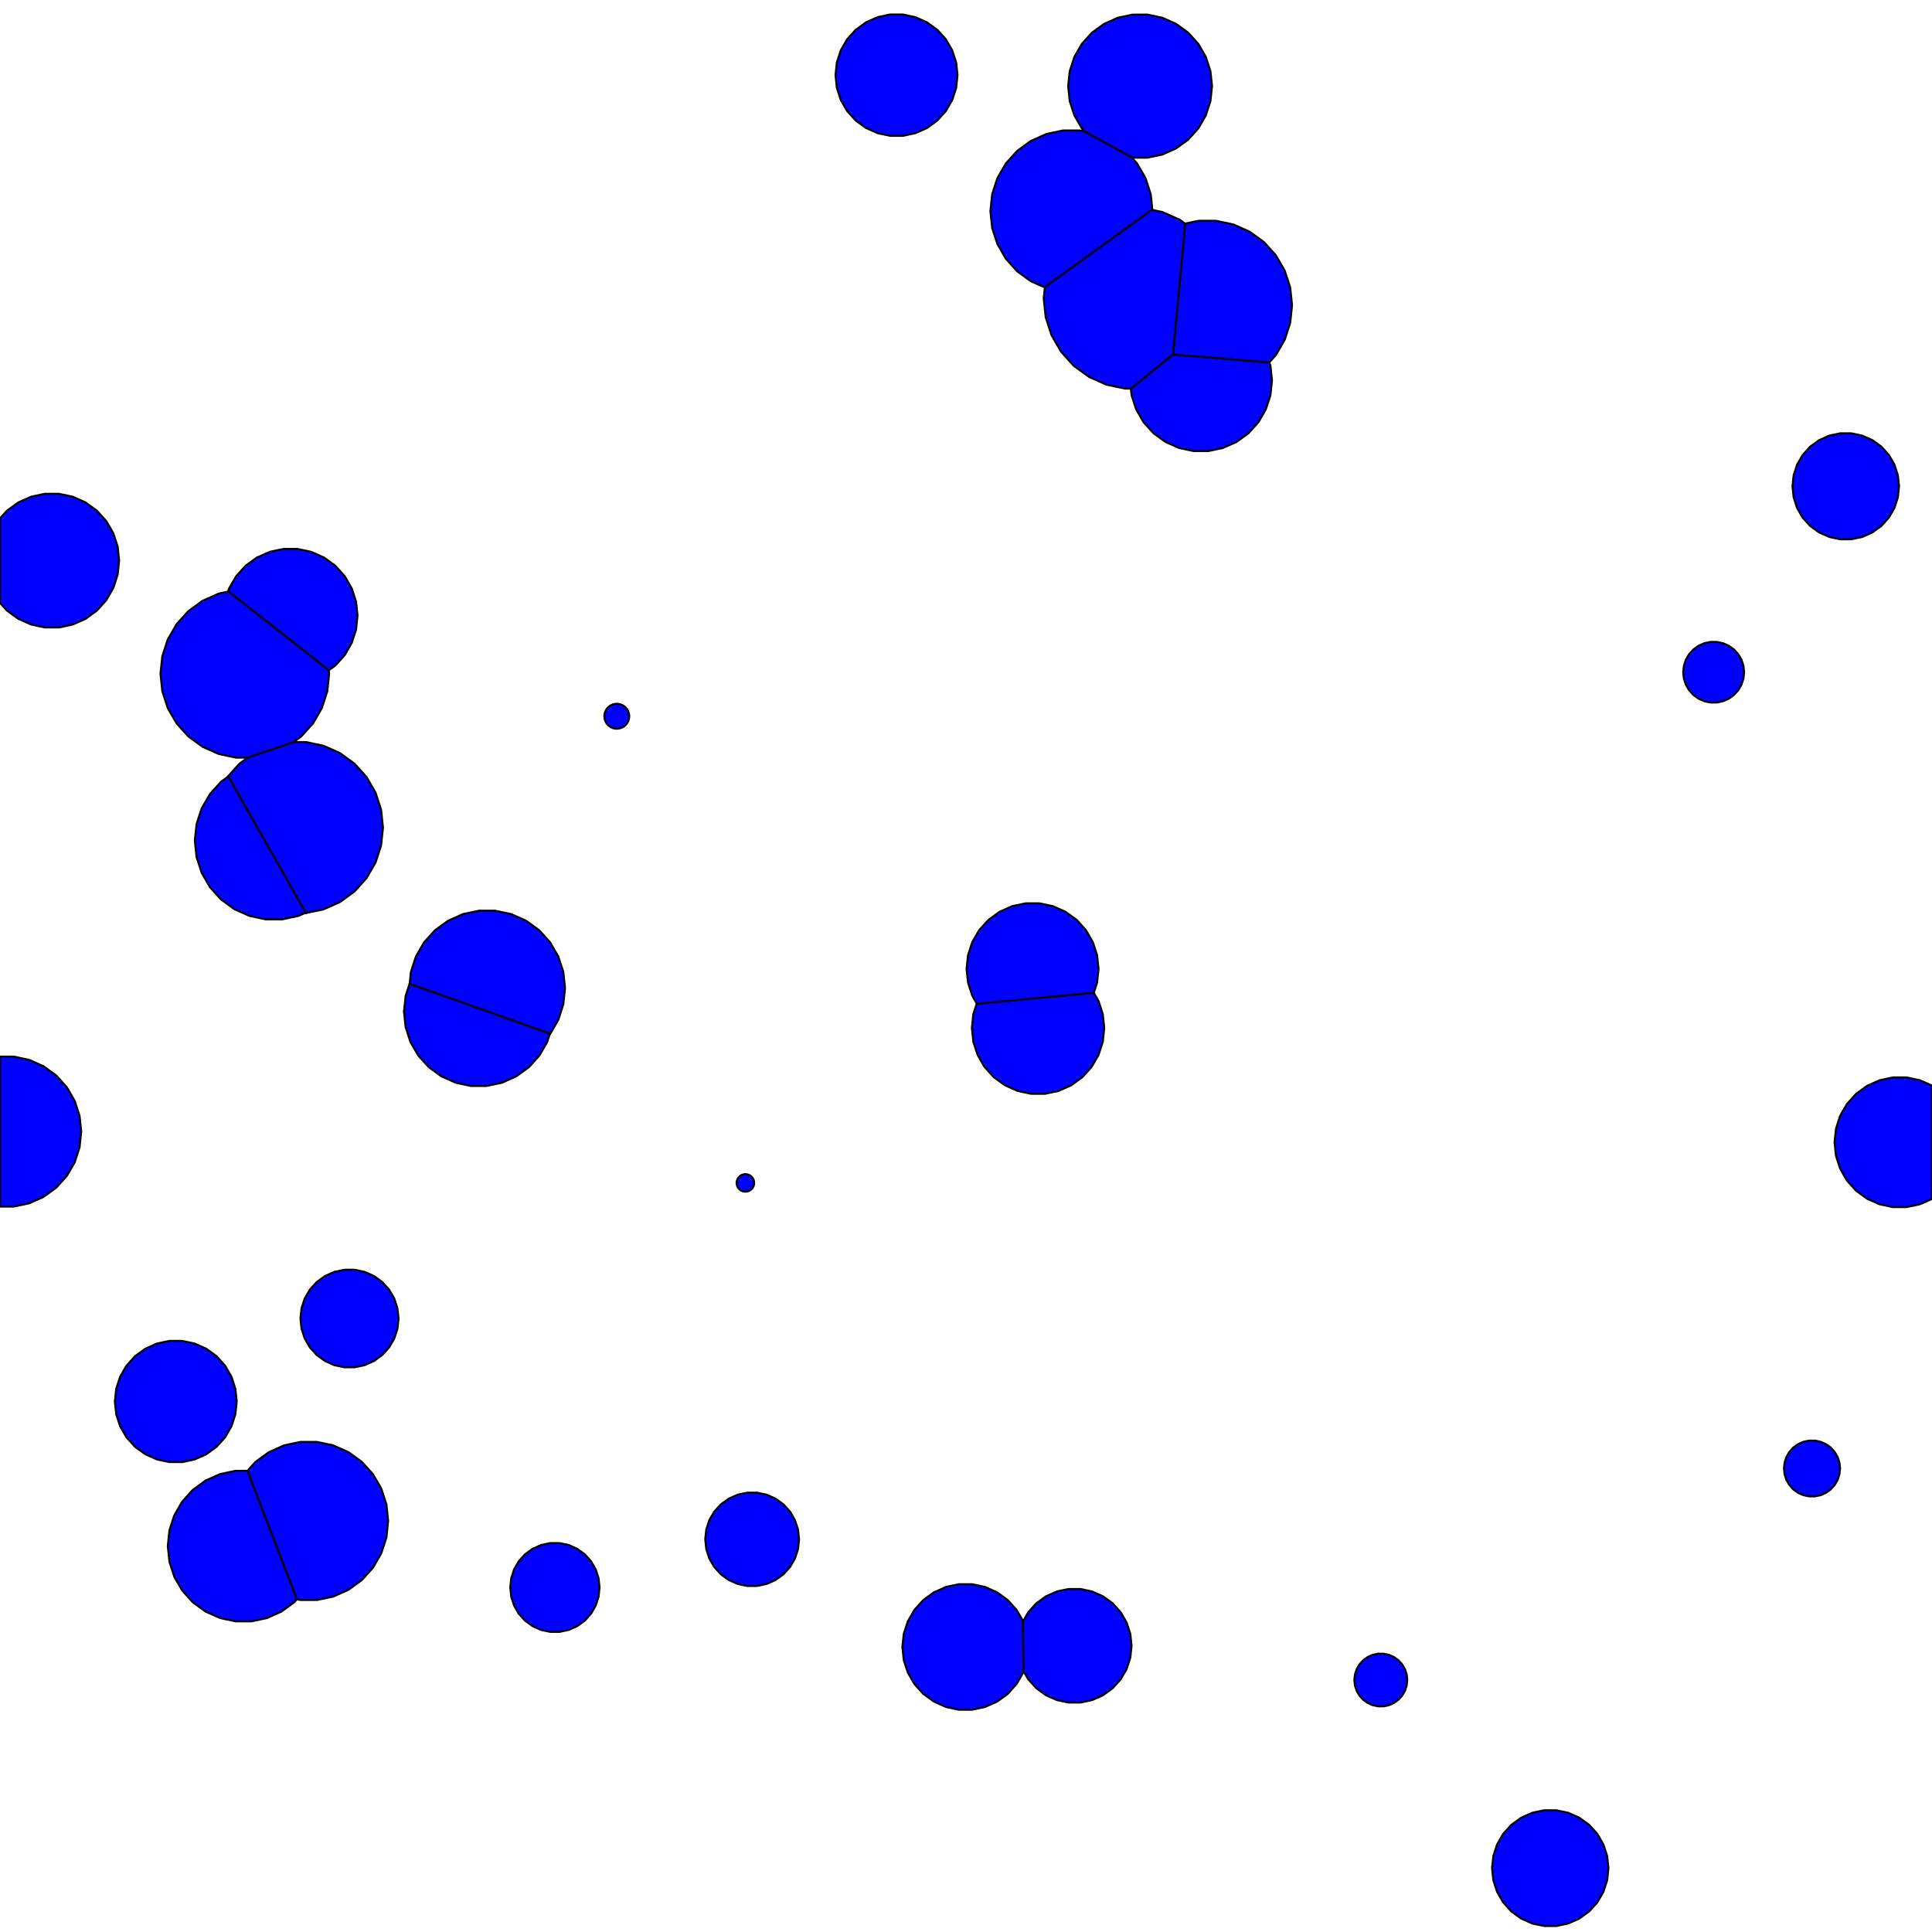 <svg xmlns = "http://www.w3.org/2000/svg" width = "1000" height = "1000">
<g>
<polygon points = "568.614, 518.143 570.828, 524.957 571.577, 532.083 570.828, 539.208 568.614, 546.023 565.031, 552.228 560.237, 557.552 554.440, 561.764 547.895, 564.678 540.886, 566.168 533.722, 566.168 526.713, 564.678 520.168, 561.764 514.371, 557.552 509.577, 552.228 505.994, 546.023 503.780, 539.208 503.031, 532.083 503.780, 524.957 505.550, 519.511 566.137, 513.853 "
fill = "blue" stroke = "black"/>
</g>
<g>
<polygon points = "309.829, 826.480 308.335, 831.077 305.918, 835.263 302.684, 838.855 298.773, 841.696 294.357, 843.662 289.629, 844.667 284.795, 844.667 280.067, 843.662 275.652, 841.696 271.741, 838.855 268.507, 835.263 266.090, 831.077 264.596, 826.480 264.091, 821.672 264.596, 816.865 266.090, 812.268 268.507, 808.082 271.741, 804.490 275.652, 801.648 280.067, 799.682 284.795, 798.677 289.629, 798.677 294.357, 799.682 298.773, 801.648 302.684, 804.490 305.918, 808.082 308.335, 812.268 309.829, 816.865 310.334, 821.672 "
fill = "blue" stroke = "black"/>
</g>
<g>
<polygon points = "158.373, 384.070 167.477, 386.005 175.979, 389.791 183.509, 395.261 189.737, 402.178 194.390, 410.238 197.266, 419.089 198.239, 428.345 197.266, 437.601 194.390, 446.453 189.737, 454.513 183.509, 461.429 175.979, 466.900 167.477, 470.685 158.373, 472.620 158.317, 472.620 118.084, 401.754 123.931, 395.261 128.230, 392.138 152.007, 384.070 "
fill = "blue" stroke = "black"/>
</g>
<g>
<polygon points = "831.882, 973.212 829.935, 979.203 826.785, 984.659 822.570, 989.341 817.473, 993.044 811.718, 995.606 805.556, 996.916 799.256, 996.916 793.094, 995.606 787.338, 993.044 782.242, 989.341 778.026, 984.659 774.876, 979.203 772.929, 973.212 772.271, 966.946 772.929, 960.681 774.876, 954.689 778.026, 949.233 782.242, 944.552 787.338, 940.849 793.094, 938.286 799.256, 936.977 805.556, 936.977 811.718, 938.286 817.473, 940.849 822.570, 944.552 826.785, 949.233 829.935, 954.689 831.882, 960.681 832.540, 966.946 "
fill = "blue" stroke = "black"/>
</g>
<g>
<polygon points = "503.240, 515.415 501.033, 508.623 500.286, 501.520 501.033, 494.417 503.240, 487.624 506.811, 481.439 511.590, 476.131 517.368, 471.933 523.893, 469.028 530.879, 467.543 538.021, 467.543 545.007, 469.028 551.532, 471.933 557.310, 476.131 562.089, 481.439 565.660, 487.624 567.867, 494.417 568.613, 501.520 567.867, 508.623 566.168, 513.850 505.602, 519.506 "
fill = "blue" stroke = "black"/>
</g>
<g>
<polygon points = "982.350, 257.444 980.567, 262.930 977.683, 267.925 973.823, 272.212 969.157, 275.603 963.887, 277.949 958.245, 279.148 952.477, 279.148 946.834, 277.949 941.565, 275.603 936.898, 272.212 933.039, 267.925 930.154, 262.930 928.372, 257.444 927.769, 251.707 928.372, 245.971 930.154, 240.485 933.039, 235.489 936.898, 231.203 941.565, 227.812 946.834, 225.466 952.477, 224.267 958.245, 224.267 963.887, 225.466 969.157, 227.812 973.823, 231.203 977.683, 235.489 980.567, 240.485 982.350, 245.971 982.953, 251.707 "
fill = "blue" stroke = "black"/>
</g>
<g>
<polygon points = "533.600, 145.608 526.501, 140.451 520.631, 133.931 516.244, 126.333 513.532, 117.988 512.615, 109.263 513.532, 100.537 516.244, 92.192 520.631, 84.594 526.501, 78.074 533.600, 72.917 541.615, 69.348 550.197, 67.524 558.971, 67.524 561.458, 68.052 585.568, 81.296 588.537, 84.594 592.924, 92.192 595.635, 100.537 596.467, 108.445 540.643, 148.744 "
fill = "blue" stroke = "black"/>
</g>
<g>
<polygon points = "620.257, 114.267 629.442, 114.267 638.426, 116.177 646.816, 119.912 654.247, 125.311 660.393, 132.137 664.985, 140.091 667.823, 148.826 668.783, 157.960 667.823, 167.095 664.985, 175.830 660.393, 183.784 656.909, 187.653 607.121, 183.545 613.491, 115.705 "
fill = "blue" stroke = "black"/>
</g>
<g>
<polygon points = "200.024, 795.805 197.366, 803.988 193.064, 811.440 187.306, 817.834 180.346, 822.891 172.486, 826.390 164.070, 828.179 155.466, 828.179 153.682, 827.800 128.064, 761.289 132.229, 756.663 139.189, 751.606 147.050, 748.106 155.466, 746.318 164.070, 746.318 172.486, 748.106 180.346, 751.606 187.306, 756.663 193.064, 763.057 197.366, 770.509 200.024, 778.692 200.924, 787.248 "
fill = "blue" stroke = "black"/>
</g>
<g>
<polygon points = "728.121, 872.423 727.236, 875.149 725.802, 877.632 723.884, 879.762 721.565, 881.447 718.947, 882.613 716.143, 883.209 713.277, 883.209 710.473, 882.613 707.854, 881.447 705.536, 879.762 703.618, 877.632 702.184, 875.149 701.299, 872.423 700.999, 869.573 701.299, 866.722 702.184, 863.996 703.618, 861.514 705.536, 859.384 707.854, 857.699 710.473, 856.533 713.277, 855.937 716.143, 855.937 718.947, 856.533 721.565, 857.699 723.884, 859.384 725.802, 861.514 727.236, 863.996 728.121, 866.722 728.421, 869.573 "
fill = "blue" stroke = "black"/>
</g>
<g>
<polygon points = "121.853, 731.972 119.815, 738.245 116.517, 743.958 112.103, 748.860 106.767, 752.737 100.741, 755.420 94.288, 756.792 87.692, 756.792 81.240, 755.420 75.214, 752.737 69.878, 748.860 65.464, 743.958 62.166, 738.245 60.127, 731.972 59.438, 725.412 60.127, 718.852 62.166, 712.578 65.464, 706.866 69.878, 701.964 75.214, 698.087 81.240, 695.404 87.692, 694.032 94.288, 694.032 100.741, 695.404 106.767, 698.087 112.103, 701.964 116.517, 706.866 119.815, 712.578 121.853, 718.852 122.543, 725.412 "
fill = "blue" stroke = "black"/>
</g>
<g>
<polygon points = "7.082, 546.865 15.068, 548.563 22.527, 551.884 29.133, 556.683 34.596, 562.750 38.679, 569.821 41.202, 577.587 42.055, 585.707 41.202, 593.827 38.679, 601.592 34.596, 608.663 29.133, 614.731 22.527, 619.530 15.068, 622.851 7.082, 624.548 0.000, 624.548 0.000, 546.865 "
fill = "blue" stroke = "black"/>
</g>
<g>
<polygon points = "3.589, 264.317 9.475, 260.041 16.122, 257.081 23.238, 255.569 30.514, 255.569 37.631, 257.081 44.277, 260.041 50.164, 264.317 55.032, 269.724 58.670, 276.025 60.918, 282.945 61.679, 290.180 60.918, 297.416 58.670, 304.336 55.032, 310.637 50.164, 316.044 44.277, 320.320 37.631, 323.279 30.514, 324.792 23.238, 324.792 16.122, 323.279 9.475, 320.320 3.589, 316.044 0.000, 312.058 0.000, 268.303 "
fill = "blue" stroke = "black"/>
</g>
<g>
<polygon points = "952.113, 763.111 951.174, 766.001 949.655, 768.632 947.622, 770.890 945.164, 772.676 942.388, 773.912 939.416, 774.543 936.378, 774.543 933.406, 773.912 930.630, 772.676 928.172, 770.890 926.139, 768.632 924.620, 766.001 923.681, 763.111 923.364, 760.089 923.681, 757.067 924.620, 754.178 926.139, 751.546 928.172, 749.289 930.630, 747.503 933.406, 746.267 936.378, 745.635 939.416, 745.635 942.388, 746.267 945.164, 747.503 947.622, 749.289 949.655, 751.546 951.174, 754.178 952.113, 757.067 952.431, 760.089 "
fill = "blue" stroke = "black"/>
</g>
<g>
<polygon points = "205.739, 687.741 204.099, 692.791 201.444, 697.389 197.891, 701.335 193.595, 704.456 188.744, 706.616 183.551, 707.720 178.241, 707.720 173.047, 706.616 168.197, 704.456 163.901, 701.335 160.348, 697.389 157.693, 692.791 156.052, 687.741 155.497, 682.460 156.052, 677.180 157.693, 672.130 160.348, 667.532 163.901, 663.586 168.197, 660.465 173.047, 658.305 178.241, 657.201 183.551, 657.201 188.744, 658.305 193.595, 660.465 197.891, 663.586 201.444, 667.532 204.099, 672.130 205.739, 677.180 206.294, 682.460 "
fill = "blue" stroke = "black"/>
</g>
<g>
<polygon points = "902.432, 351.224 901.412, 354.362 899.762, 357.220 897.554, 359.673 894.884, 361.613 891.869, 362.955 888.641, 363.641 885.341, 363.641 882.112, 362.955 879.097, 361.613 876.427, 359.673 874.219, 357.220 872.569, 354.362 871.549, 351.224 871.204, 347.941 871.549, 344.659 872.569, 341.520 874.219, 338.662 876.427, 336.210 879.097, 334.270 882.112, 332.927 885.341, 332.241 888.641, 332.241 891.869, 332.927 894.884, 334.270 897.554, 336.210 899.762, 338.662 901.412, 341.520 902.432, 344.659 902.777, 347.941 "
fill = "blue" stroke = "black"/>
</g>
<g>
<polygon points = "118.600, 304.524 122.231, 298.235 127.091, 292.838 132.966, 288.569 139.600, 285.616 146.704, 284.106 153.966, 284.106 161.070, 285.616 167.704, 288.569 173.580, 292.838 178.439, 298.235 182.070, 304.524 184.314, 311.431 185.073, 318.654 184.314, 325.876 182.070, 332.783 178.439, 339.072 173.580, 344.469 170.188, 346.933 118.105, 306.048 "
fill = "blue" stroke = "black"/>
</g>
<g>
<polygon points = "390.281, 613.224 389.986, 614.132 389.509, 614.959 388.870, 615.668 388.098, 616.229 387.226, 616.617 386.292, 616.816 385.337, 616.816 384.404, 616.617 383.532, 616.229 382.759, 615.668 382.120, 614.959 381.643, 614.132 381.348, 613.224 381.248, 612.275 381.348, 611.325 381.643, 610.417 382.120, 609.591 382.759, 608.881 383.532, 608.320 384.404, 607.932 385.337, 607.733 386.292, 607.733 387.226, 607.932 388.098, 608.320 388.870, 608.881 389.509, 609.591 389.986, 610.417 390.281, 611.325 390.381, 612.275 "
fill = "blue" stroke = "black"/>
</g>
<g>
<polygon points = "529.596, 865.759 526.180, 871.676 521.609, 876.753 516.081, 880.769 509.840, 883.548 503.157, 884.968 496.325, 884.968 489.642, 883.548 483.401, 880.769 477.874, 876.753 473.302, 871.676 469.886, 865.759 467.775, 859.262 467.061, 852.467 467.775, 845.672 469.886, 839.175 473.302, 833.258 477.874, 828.181 483.401, 824.165 489.642, 821.386 496.325, 819.966 503.157, 819.966 509.840, 821.386 516.081, 824.165 521.609, 828.181 526.180, 833.258 529.518, 839.040 529.804, 865.119 "
fill = "blue" stroke = "black"/>
</g>
<g>
<polygon points = "601.703, 109.747 610.675, 113.742 613.483, 115.783 607.121, 183.545 585.408, 201.143 582.276, 201.143 572.670, 199.101 563.699, 195.107 555.753, 189.334 549.182, 182.036 544.272, 173.531 541.237, 164.191 540.211, 154.424 540.821, 148.616 596.264, 108.591 "
fill = "blue" stroke = "black"/>
</g>
<g>
<polygon points = "559.977, 66.483 556.084, 59.740 553.678, 52.335 552.864, 44.591 553.678, 36.848 556.084, 29.443 559.977, 22.700 565.187, 16.913 571.486, 12.337 578.600, 9.170 586.216, 7.551 594.002, 7.551 601.618, 9.170 608.731, 12.337 615.030, 16.913 620.240, 22.700 624.133, 29.443 626.539, 36.848 627.353, 44.591 626.539, 52.335 624.133, 59.740 620.240, 66.483 615.030, 72.269 608.731, 76.846 601.618, 80.013 594.002, 81.631 586.216, 81.631 586.154, 81.618 561.325, 67.979 "
fill = "blue" stroke = "black"/>
</g>
<g>
<polygon points = "532.227, 834.470 536.363, 829.877 541.363, 826.243 547.010, 823.729 553.056, 822.444 559.237, 822.444 565.283, 823.729 570.929, 826.243 575.930, 829.877 580.066, 834.470 583.156, 839.823 585.066, 845.701 585.712, 851.848 585.066, 857.996 583.156, 863.874 580.066, 869.227 575.930, 873.820 570.929, 877.453 565.283, 879.967 559.237, 881.253 553.056, 881.253 547.010, 879.967 541.363, 877.453 536.363, 873.820 532.227, 869.227 529.803, 865.029 529.519, 839.159 "
fill = "blue" stroke = "black"/>
</g>
<g>
<polygon points = "993.739, 623.346 986.835, 624.814 979.776, 624.814 972.871, 623.346 966.422, 620.475 960.712, 616.326 955.988, 611.080 952.459, 604.967 950.278, 598.254 949.540, 591.233 950.278, 584.213 952.459, 577.500 955.988, 571.387 960.712, 566.141 966.422, 561.992 972.871, 559.121 979.776, 557.653 986.835, 557.653 993.739, 559.121 1000.000, 561.908 1000.000, 620.559 "
fill = "blue" stroke = "black"/>
</g>
<g>
<polygon points = "154.487, 474.087 146.105, 475.869 137.535, 475.869 129.152, 474.087 121.324, 470.602 114.391, 465.565 108.656, 459.196 104.371, 451.774 101.723, 443.624 100.827, 435.101 101.723, 426.579 104.371, 418.428 108.656, 411.007 114.391, 404.638 118.165, 401.896 158.209, 472.430 "
fill = "blue" stroke = "black"/>
</g>
<g>
<polygon points = "212.667, 503.098 215.273, 495.077 219.490, 487.773 225.133, 481.506 231.956, 476.549 239.660, 473.119 247.910, 471.365 256.343, 471.365 264.593, 473.119 272.297, 476.549 279.120, 481.506 284.763, 487.773 288.980, 495.077 291.586, 503.098 292.468, 511.485 291.586, 519.873 288.980, 527.894 284.825, 535.090 212.018, 509.272 "
fill = "blue" stroke = "black"/>
</g>
<g>
<polygon points = "494.929, 45.473 492.888, 51.753 489.586, 57.472 485.168, 62.380 479.825, 66.262 473.792, 68.948 467.332, 70.321 460.729, 70.321 454.269, 68.948 448.236, 66.262 442.893, 62.380 438.475, 57.472 435.173, 51.753 433.132, 45.473 432.442, 38.905 433.132, 32.337 435.173, 26.057 438.475, 20.337 442.893, 15.430 448.236, 11.548 454.269, 8.862 460.729, 7.489 467.332, 7.489 473.792, 8.862 479.825, 11.548 485.168, 15.430 489.586, 20.337 492.888, 26.057 494.929, 32.337 495.619, 38.905 "
fill = "blue" stroke = "black"/>
</g>
<g>
<polygon points = "152.258, 829.371 145.629, 834.188 138.143, 837.521 130.128, 839.225 121.934, 839.225 113.918, 837.521 106.433, 834.188 99.803, 829.371 94.320, 823.282 90.223, 816.185 87.691, 808.392 86.834, 800.243 87.691, 792.093 90.223, 784.300 94.320, 777.204 99.803, 771.114 106.433, 766.298 113.918, 762.965 121.934, 761.261 128.053, 761.261 153.679, 827.793 "
fill = "blue" stroke = "black"/>
</g>
<g>
<polygon points = "325.585, 372.077 325.167, 373.365 324.490, 374.538 323.584, 375.544 322.488, 376.340 321.251, 376.891 319.927, 377.172 318.573, 377.172 317.248, 376.891 316.011, 376.340 314.916, 375.544 314.010, 374.538 313.333, 373.365 312.914, 372.077 312.773, 370.731 312.914, 369.384 313.333, 368.096 314.010, 366.924 314.916, 365.918 316.011, 365.122 317.248, 364.571 318.573, 364.290 319.927, 364.290 321.251, 364.571 322.488, 365.122 323.584, 365.918 324.490, 366.924 325.167, 368.096 325.585, 369.384 325.726, 370.731 "
fill = "blue" stroke = "black"/>
</g>
<g>
<polygon points = "122.148, 392.169 113.220, 390.271 104.881, 386.558 97.497, 381.193 91.389, 374.410 86.825, 366.505 84.005, 357.824 83.051, 348.746 84.005, 339.669 86.825, 330.988 91.389, 323.083 97.497, 316.299 104.881, 310.934 113.220, 307.222 118.241, 306.154 170.183, 346.929 170.374, 348.746 169.420, 357.824 166.599, 366.505 162.035, 374.410 155.927, 381.193 151.933, 384.095 128.139, 392.169 "
fill = "blue" stroke = "black"/>
</g>
<g>
<polygon points = "657.588, 204.569 655.213, 211.877 651.371, 218.532 646.229, 224.243 640.012, 228.759 632.992, 231.885 625.476, 233.482 617.792, 233.482 610.276, 231.885 603.256, 228.759 597.039, 224.243 591.897, 218.532 588.055, 211.877 585.680, 204.569 585.327, 201.208 607.121, 183.545 657.061, 187.665 657.588, 189.285 658.391, 196.927 "
fill = "blue" stroke = "black"/>
</g>
<g>
<polygon points = "283.242, 539.329 279.191, 546.345 273.771, 552.365 267.217, 557.127 259.816, 560.422 251.892, 562.106 243.791, 562.106 235.867, 560.422 228.467, 557.127 221.913, 552.365 216.492, 546.345 212.442, 539.329 209.938, 531.625 209.092, 523.568 209.938, 515.512 211.971, 509.255 284.640, 535.024 "
fill = "blue" stroke = "black"/>
</g>
<g>
<polygon points = "413.082, 801.802 411.512, 806.633 408.972, 811.032 405.573, 814.807 401.464, 817.793 396.823, 819.859 391.854, 820.915 386.774, 820.915 381.805, 819.859 377.165, 817.793 373.055, 814.807 369.656, 811.032 367.116, 806.633 365.546, 801.802 365.015, 796.750 365.546, 791.698 367.116, 786.866 369.656, 782.467 373.055, 778.692 377.165, 775.706 381.805, 773.640 386.774, 772.584 391.854, 772.584 396.823, 773.640 401.464, 775.706 405.573, 778.692 408.972, 782.467 411.512, 786.866 413.082, 791.698 413.613, 796.750 "
fill = "blue" stroke = "black"/>
</g>
</svg>
